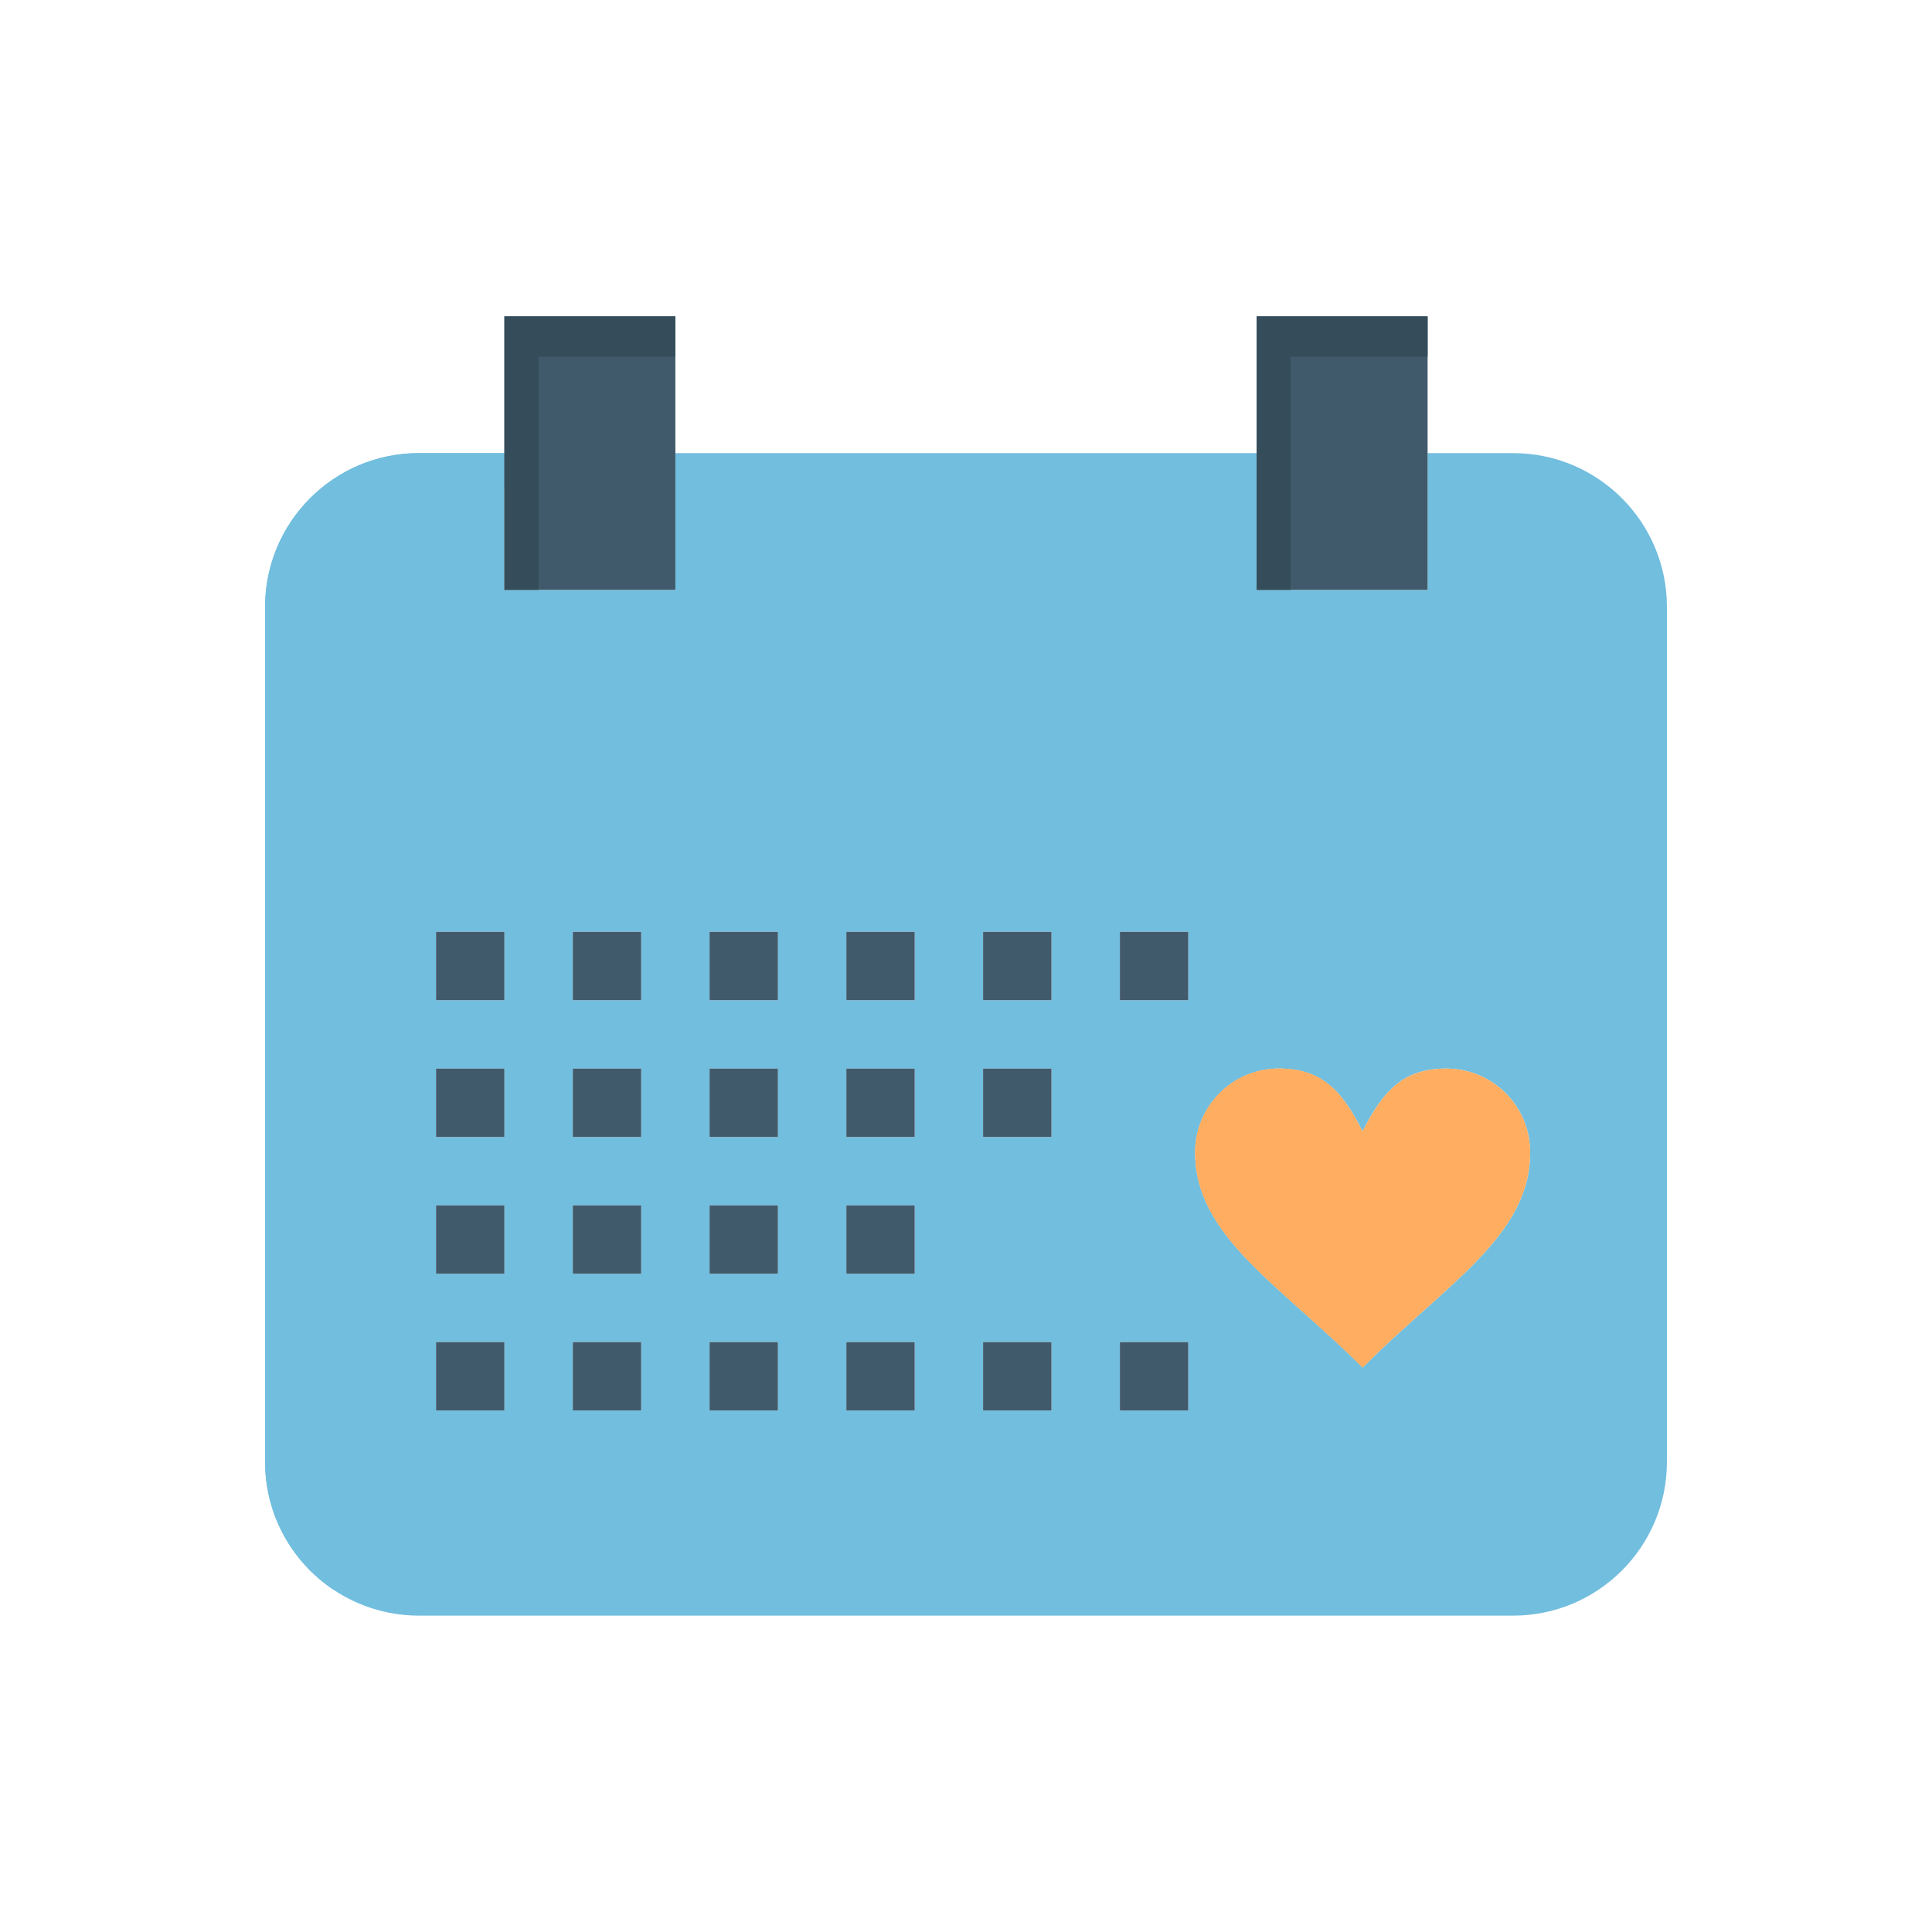 <svg viewBox="0 0 512 512" version="1.1" xml:space="preserve" xmlns="http://www.w3.org/2000/svg" xmlns:xlink="http://www.w3.org/1999/xlink" fill="#000000"><g id="SVGRepo_bgCarrier" stroke-width="0"></g><g id="SVGRepo_tracerCarrier" stroke-linecap="round" stroke-linejoin="round"></g><g id="SVGRepo_iconCarrier"> <g id="_x35_31_x2C__calender_x2C__day_x2C__love_x2C__wedding"> <g> <path d="M70.25,192.57v-31.71c0-22.521,18.25-40.78,40.77-40.78h22.65v36.25h45.31v-36.25h154.04v36.25 h45.311v-36.25h22.65c22.52,0,40.77,18.26,40.77,40.78v226.53c0,22.52-18.25,40.77-40.77,40.77H111.02 c-22.52,0-40.77-18.25-40.77-40.77V192.57z M405.51,305.38c0-12.26-9.939-22.199-22.22-22.199c-11.09,0-16.64,5.55-22.19,16.649 c-5.55-11.1-11.1-16.649-22.189-16.649c-12.25,0-22.19,9.939-22.19,22.199c0,22.19,22.19,34.82,44.38,57.021 C383.29,340.2,405.51,327.57,405.51,305.38z M314.9,373.801V355.67h-18.12v18.131H314.9z M314.9,265.061v-18.12h-18.12v18.12 H314.9z M278.65,373.801V355.67h-18.12v18.131H278.65z M278.65,301.311v-18.13h-18.12v18.13H278.65z M278.65,265.061v-18.12 h-18.12v18.12H278.65z M242.41,373.801V355.67h-18.12v18.131H242.41z M242.41,337.551v-18.12h-18.12v18.12H242.41z M242.41,301.311v-18.13h-18.12v18.13H242.41z M242.41,265.061v-18.12h-18.12v18.12H242.41z M206.16,373.801V355.67h-18.12v18.131 H206.16z M206.16,337.551v-18.12h-18.12v18.12H206.16z M206.16,301.311v-18.13h-18.12v18.13H206.16z M206.16,265.061v-18.12 h-18.12v18.12H206.16z M169.92,373.801V355.67H151.8v18.131H169.92z M169.92,337.551v-18.12H151.8v18.12H169.92z M169.92,301.311 v-18.13H151.8v18.13H169.92z M169.92,265.061v-18.12H151.8v18.12H169.92z M133.67,373.801V355.67h-18.12v18.131H133.67z M133.67,337.551v-18.12h-18.12v18.12H133.67z M133.67,301.311v-18.13h-18.12v18.13H133.67z M133.67,265.061v-18.12h-18.12v18.12 H133.67z" style="fill:#72bede;"></path> <path d="M383.29,283.181c12.28,0,22.22,9.939,22.22,22.199c0,22.19-22.22,34.82-44.41,57.021 c-22.189-22.2-44.38-34.83-44.38-57.021c0-12.26,9.94-22.199,22.19-22.199c11.09,0,16.64,5.55,22.189,16.649 C366.65,288.73,372.2,283.181,383.29,283.181z" style="fill:#ffad61;"></path> <g> <g> <g> <path d="M329.72,312.38c0-12.26,9.94-22.199,22.19-22.199c1.141,0,2.21,0.073,3.239,0.191 c-4.072-4.783-8.959-7.191-16.239-7.191c-12.25,0-22.19,9.939-22.19,22.199c0,22.19,22.19,34.82,44.38,57.021 c0.92-0.921,1.84-1.819,2.76-2.709C345.562,343.054,329.72,331.129,329.72,312.38z" style="fill:#ffad61;"></path> </g> </g> </g> <polygon points="378.33,120.08 378.33,156.33 333.02,156.33 333.02,120.08 333.02,83.84 378.33,83.84 " style="fill:#415A6B;"></polygon> <polygon points="342.02,130.747 342.02,94.507 378.33,94.507 378.33,83.84 333.02,83.84 333.02,120.08 333.02,156.33 342.02,156.33 " style="fill:#354D5B;"></polygon> <g> <g> <g> <path d="M79.917,396.451v-194.82v-31.71c0-22.521,18.25-40.78,40.77-40.78h12.983v-9.061h-22.65 c-22.52,0-40.77,18.26-40.77,40.78v31.71v194.82c0,14.134,7.19,26.582,18.112,33.896 C83.07,414.409,79.917,405.801,79.917,396.451z" style="fill:#72bede;"></path> </g> </g> </g> <polygon points="178.98,120.08 178.98,156.33 133.67,156.33 133.67,120.08 133.67,83.84 178.98,83.84 " style="fill:#415A6B;"></polygon> <polygon points="142.73,130.746 142.73,94.507 178.98,94.507 178.98,83.84 133.67,83.84 133.67,120.08 133.67,156.33 142.73,156.33 " style="fill:#354D5B;"></polygon> <rect height="18.131" style="fill:#415A6B;" width="18.12" x="296.78" y="355.67"></rect> <rect height="18.12" style="fill:#415A6B;" width="18.12" x="296.78" y="246.94"></rect> <rect height="18.131" style="fill:#415A6B;" width="18.12" x="260.53" y="355.67"></rect> <rect height="18.13" style="fill:#415A6B;" width="18.12" x="260.53" y="283.181"></rect> <rect height="18.12" style="fill:#415A6B;" width="18.12" x="260.53" y="246.94"></rect> <rect height="18.131" style="fill:#415A6B;" width="18.12" x="224.29" y="355.67"></rect> <rect height="18.12" style="fill:#415A6B;" width="18.12" x="224.29" y="319.431"></rect> <rect height="18.13" style="fill:#415A6B;" width="18.12" x="224.29" y="283.181"></rect> <rect height="18.12" style="fill:#415A6B;" width="18.12" x="224.29" y="246.94"></rect> <rect height="18.131" style="fill:#415A6B;" width="18.12" x="188.04" y="355.67"></rect> <rect height="18.12" style="fill:#415A6B;" width="18.12" x="188.04" y="319.431"></rect> <rect height="18.13" style="fill:#415A6B;" width="18.12" x="188.04" y="283.181"></rect> <rect height="18.12" style="fill:#415A6B;" width="18.12" x="188.04" y="246.94"></rect> <rect height="18.131" style="fill:#415A6B;" width="18.12" x="151.8" y="355.67"></rect> <rect height="18.12" style="fill:#415A6B;" width="18.12" x="151.8" y="319.431"></rect> <rect height="18.13" style="fill:#415A6B;" width="18.12" x="151.8" y="283.181"></rect> <rect height="18.12" style="fill:#415A6B;" width="18.12" x="151.8" y="246.94"></rect> <rect height="18.131" style="fill:#415A6B;" width="18.12" x="115.55" y="355.67"></rect> <rect height="18.12" style="fill:#415A6B;" width="18.12" x="115.55" y="319.431"></rect> <rect height="18.13" style="fill:#415A6B;" width="18.12" x="115.55" y="283.181"></rect> <rect height="18.12" style="fill:#415A6B;" width="18.12" x="115.55" y="246.94"></rect> <path d="M360.14,197.57H79.25c-2.761,0-5-2.239-5-5c0-2.762,2.239-5,5-5h280.89c2.762,0,5,2.238,5,5 C365.14,195.331,362.901,197.57,360.14,197.57z" style="fill:#72bede;"></path> <path d="M405.45,197.57h-9.061c-2.762,0-5-2.239-5-5c0-2.762,2.238-5,5-5h9.061c2.762,0,5,2.238,5,5 C410.45,195.331,408.212,197.57,405.45,197.57z" style="fill:#72bede;"></path> </g> </g> <g id="Layer_1"></g> </g></svg>